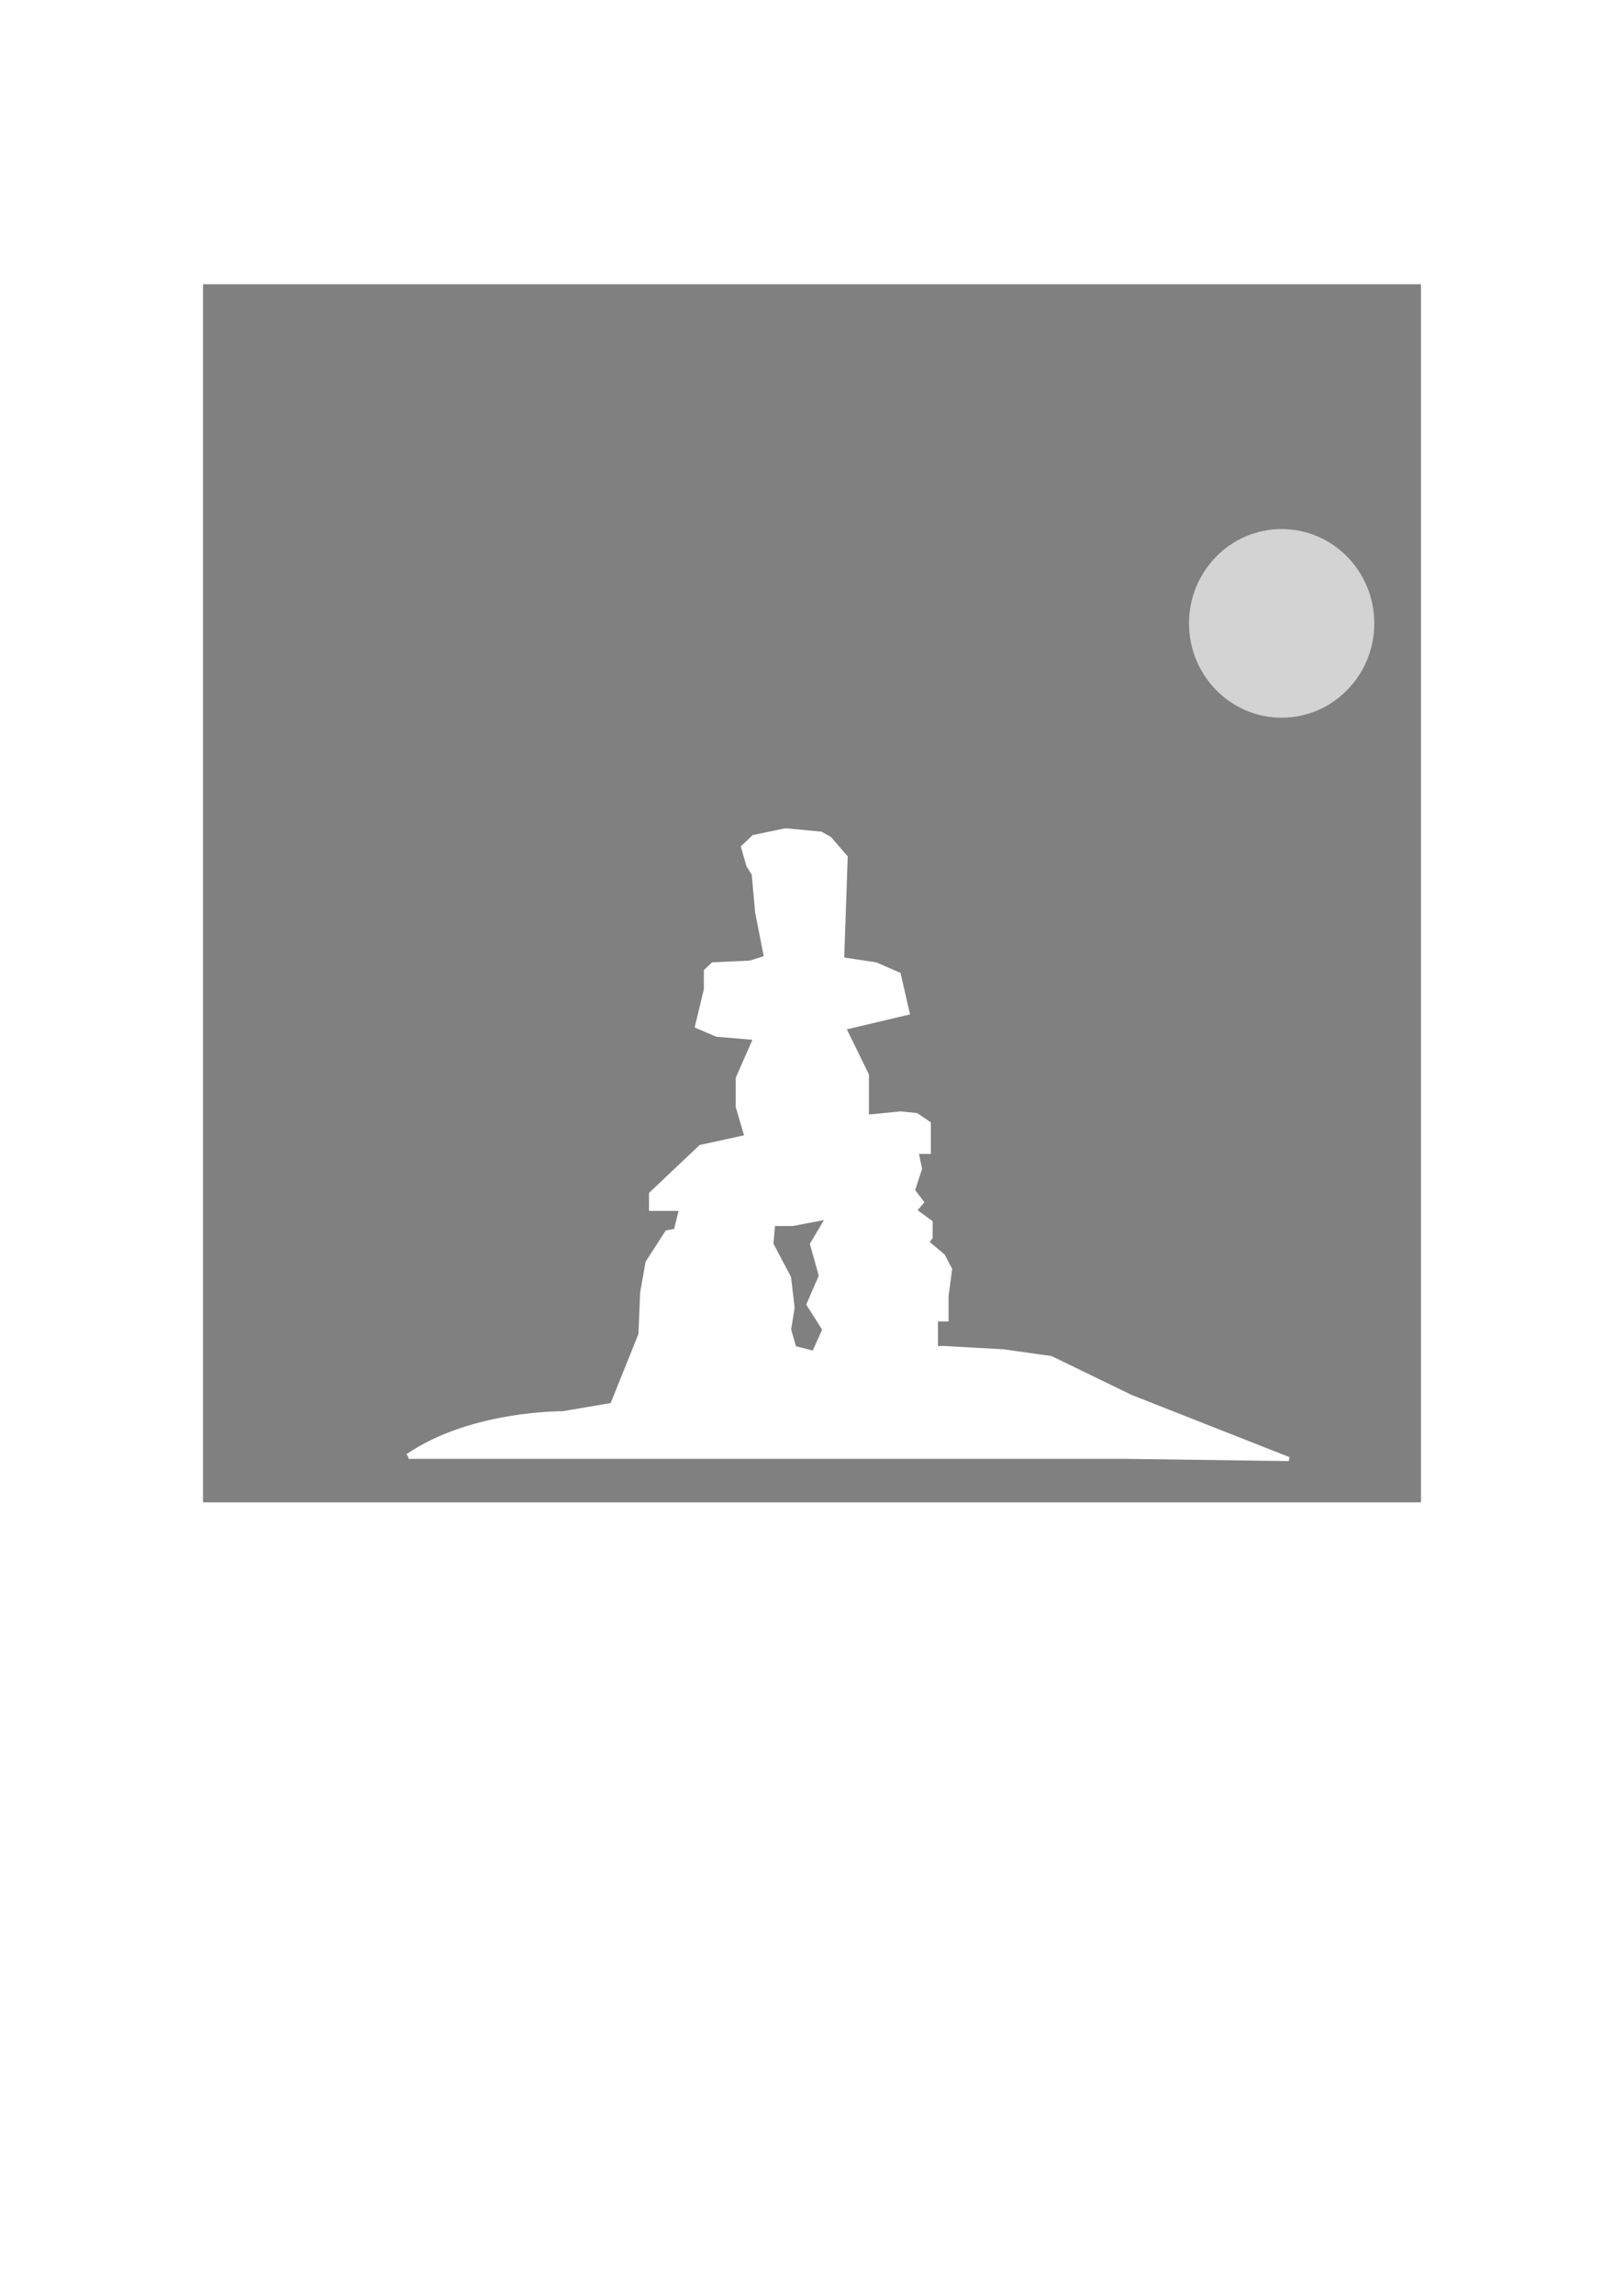 <?xml version='1.0' encoding='utf-8'?>
<svg width='400' height='565' xmlns='http://www.w3.org/2000/svg'>
<!-- Printed 2012-09-14. Images (c) 2012 JAMES HOLGATE. CC CANADA ATTRIBUTION, NON-COMMERCIAL, MODIFICATION PERMITTED
This is a Vector graphics file. The image is made up of curves and line segments. When you
view a SVG file in a modern browser, the titles show up as tool tips. 
Notice the comments. They don't show up in the image, but they help tell how the format works./--> 
<filter id='dropshadow' height='130%'> 
<feGaussianBlur in='SourceAlpha' stdDeviation='3'/> 
<!-- stdDeviation is how much to blur --> 
<feOffset dx='0' dy='3' result='offsetblur'/>  
<!-- how much to offset --> 
<feMerge>  
<feMergeNode/>  
<feMergeNode in='SourceGraphic'/> 
<!-- this contains the element that the filter is applied to --> 
</feMerge> 
</filter> 
<filter id='inner-shadow'>
<!-- Shadow Offset -->
<feOffset dx='0' dy='5'/>
<!-- Shadow Blur -->
<feGaussianBlur stdDeviation='3' result='offset-blur'/>
<!-- Invert the drop shadow to create an inner shadow -->
<feComposite operator='out' in='SourceGraphic' in2='offset-blur' result='inverse'/>
<!-- Color & Opacity -->
<feFlood flood-color='black' flood-opacity='0.75' result='color'/>
<!-- Clip color inside shadow -->
<feComposite operator='in' in='color' in2='inverse' result='shadow'/>
<!-- Put shadow over original object -->
<feComposite operator='over' in='shadow' in2='SourceGraphic'/>
</filter>
<!--This is the image of the square in the background. We work towards the foreground /-->
<g>
<title>(TITLE)</title>
<g id='layer1'>
<rect fill='greY' y='65' x='50' height='300' width='300' id='rect3618' style='filter:url(#inner-shadow)' />
</g>
</g>
<!-- This is the image of a Inuksuk. It appears in front of the square. /-->
<g>
<title>(AUTHOR)</title>
<g id='inuksuk1'>
<path fill='white' stroke='white' stroke-width='1px' id='path3050-1'
d='m 100.4,355.545 c 15.689,-10.727 38.164,-10.488 38.164,-10.488 l 12.203,-2.063 6.973,-17.328 0.436,-10.315 1.307,-7.426 4.794,-7.426 2.179,-0.413 1.307,-5.364 -7.409,0 0,-3.713 12.203,-11.552 11.331,-2.475 -2.179,-7.426 0,-7.014 4.358,-9.902 -9.588,-0.825 -4.794,-2.063 2.179,-9.077 0,-4.538 1.743,-1.65 9.152,-0.413 3.922,-1.238 -2.179,-11.14 -0.872,-9.489 -1.307,-2.063 -1.307,-4.538 2.615,-2.475 7.845,-1.65 8.716,0.825 2.179,1.238 3.922,4.538 -0.872,25.167 8.281,1.238 5.666,2.475 2.179,9.489 -15.689,3.713 5.666,11.552 0,10.315 8.281,-0.825 3.922,0.413 3.051,2.063 0,7.014 -3.051,0 0.872,4.126 -1.743,5.364 2.179,2.888 -1.743,2.063 3.922,2.888 0,3.713 -0.872,1.238 3.922,3.301 1.743,3.301 -0.872,6.601 0,5.776 -2.615,0 0,7.014 0,0 -30.071,1.238 2.615,-5.776 -3.922,-6.189 3.051,-7.014 -2.179,-7.839 3.922,-6.601 -8.716,1.65 -4.794,0 -0.436,4.951 4.358,8.252 0.872,7.426 -0.872,5.364 1.307,4.538 5.048,1.285 31.56,-1.285 14.818,0.825 11.767,1.65 19.631,9.534 38.957,15.355 -39.848,-0.548 -176.979,0' style='filter:url(#dropshadow)' />
</g>
</g>
<!-- This is the moon /-->
<g>
<title>(DATE)</title>
<g id='layer3'>
<path fill='lightgreY' d='m292.859,150.523c0,12.829 10.216,23.229 22.819,23.229c12.603,
0 22.819,-10.4 22.819,-23.229c0,-12.829 -10.216,-23.229 -22.819,-23.229c-12.603,0
 -22.819,10.4 -22.819,23.229z' id='path2825' style='filter:url(#dropshadow)' />
</g>
</g>
<!-- This is the text below /-->
</svg>
